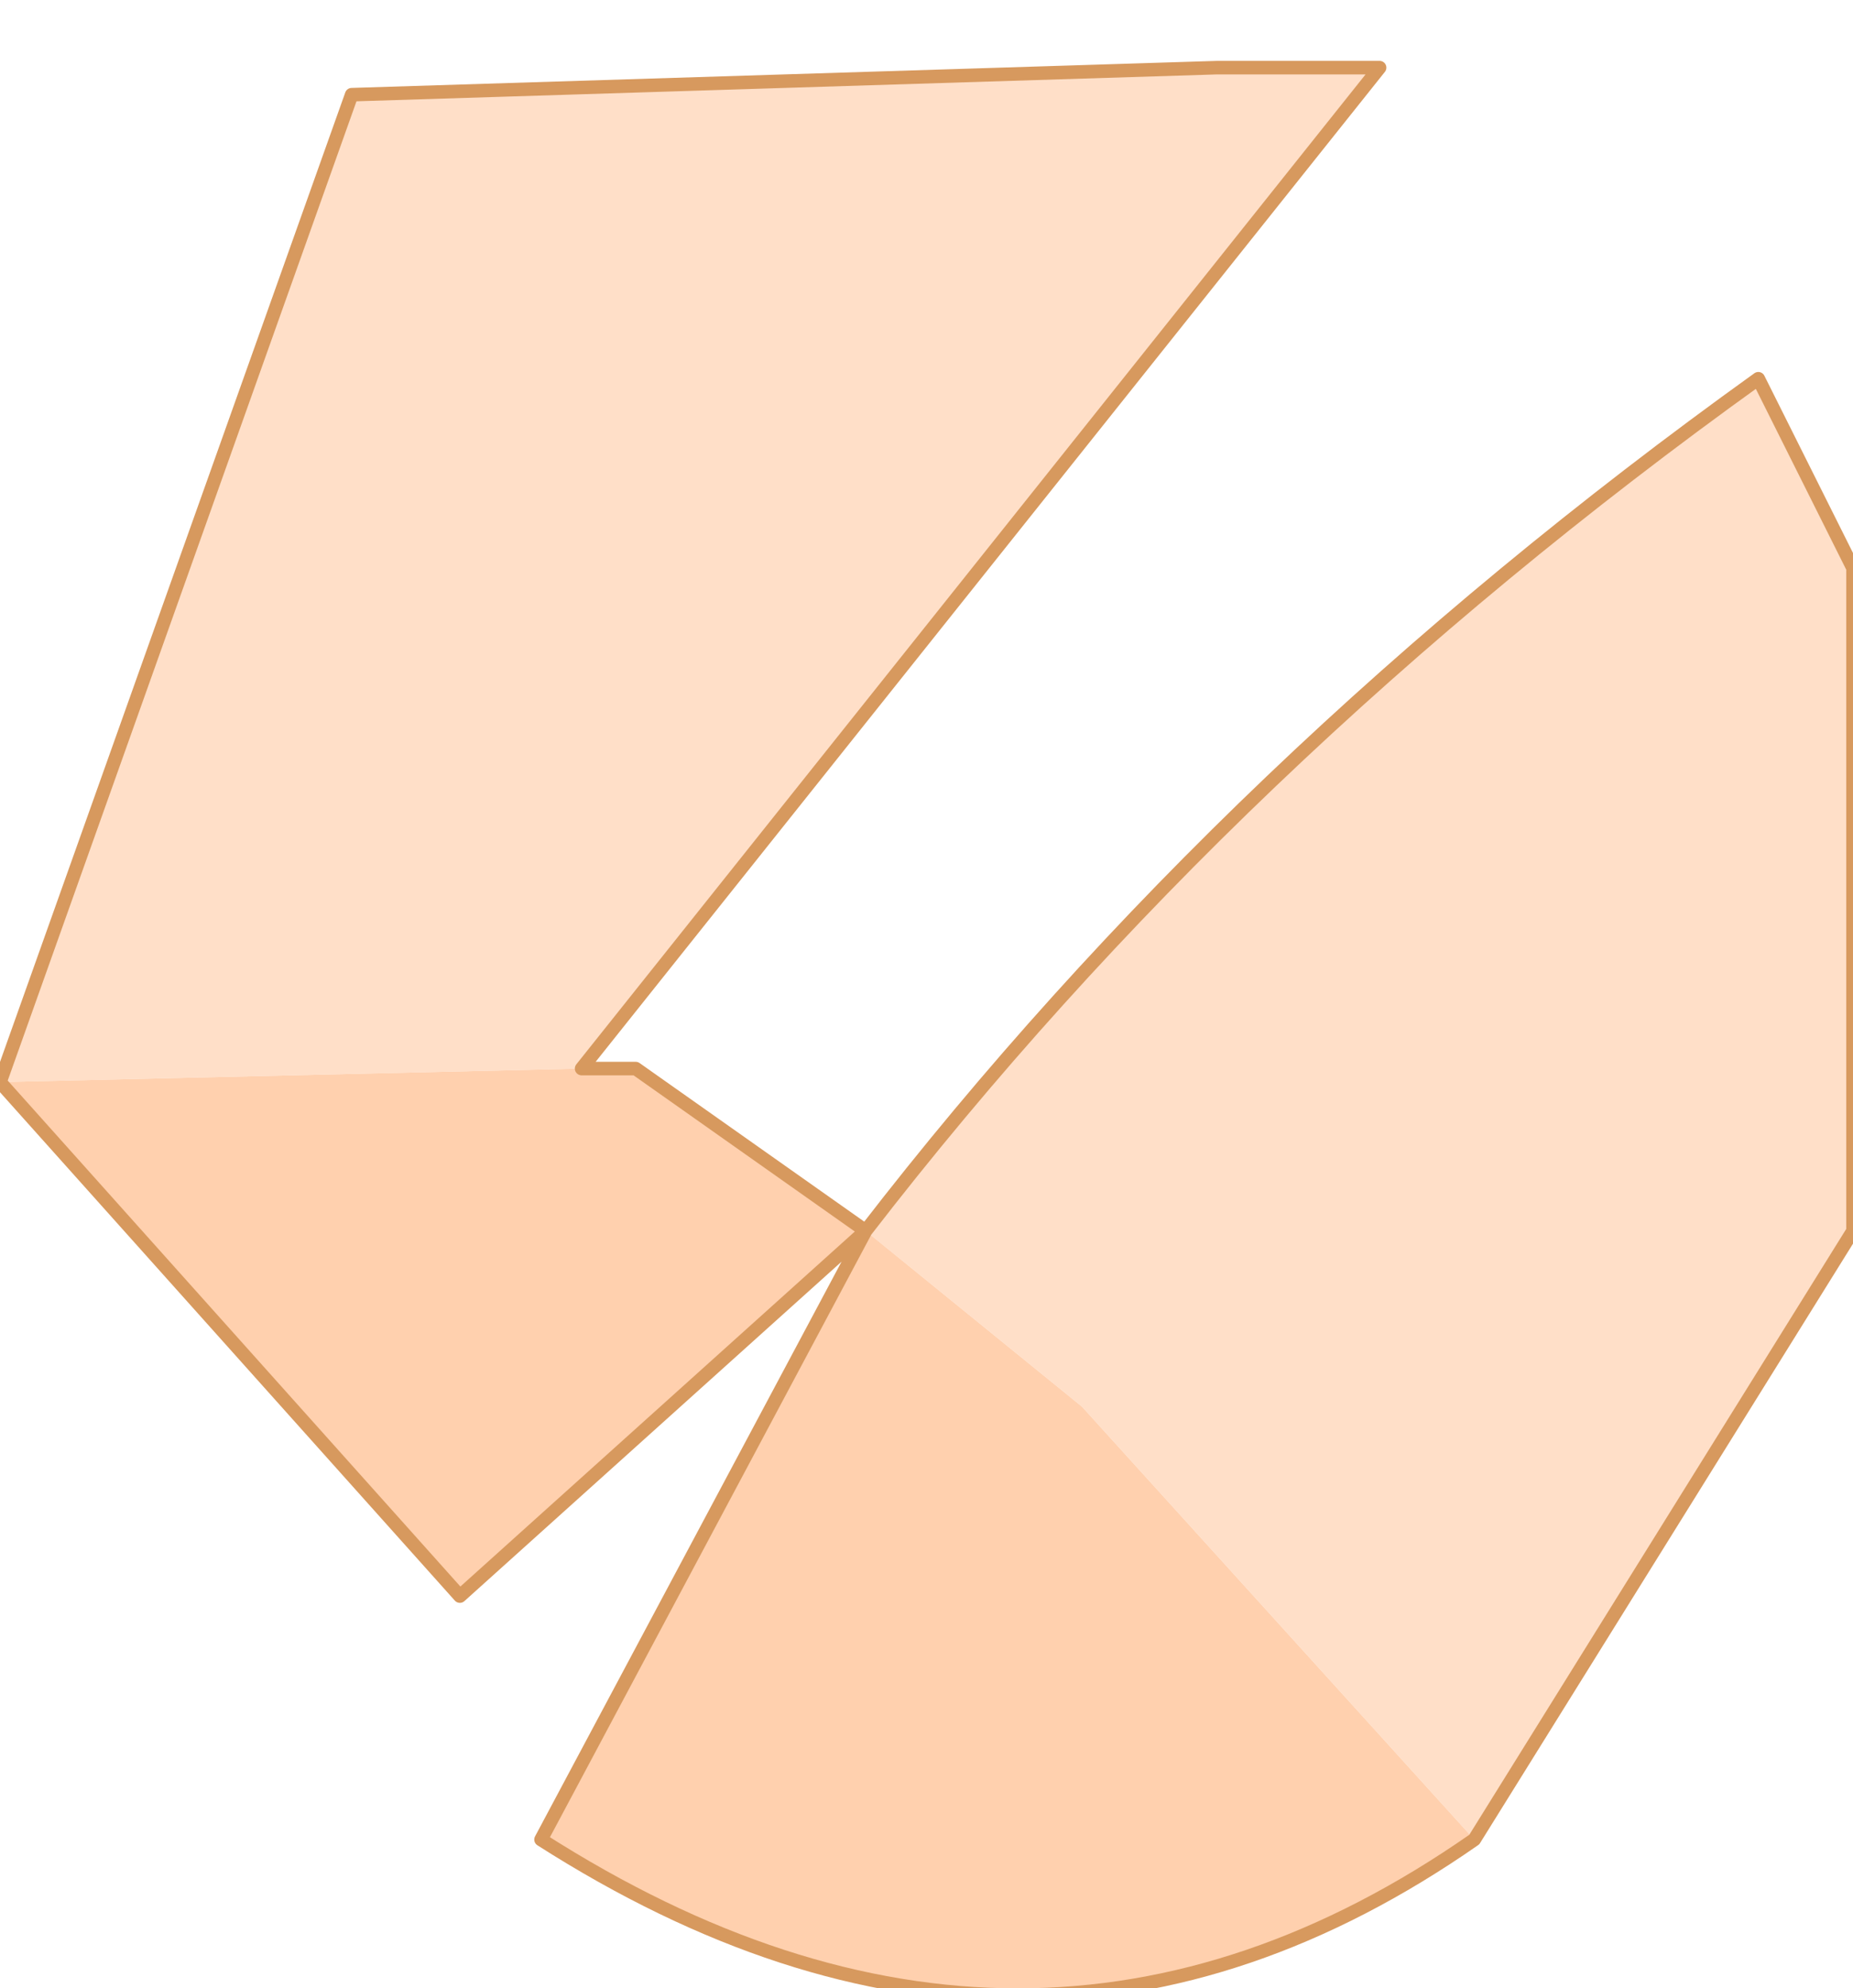 <?xml version="1.0" encoding="UTF-8" standalone="no"?>
<svg xmlns:xlink="http://www.w3.org/1999/xlink" height="7.35px" width="6.85px" xmlns="http://www.w3.org/2000/svg">
  <g transform="matrix(1.0, 0.0, 0.0, 1.0, 3.0, -0.3)">
    <path d="M-3.0 4.3 L-1.7 0.65 1.5 0.55 2.1 0.55 -0.85 4.25 -3.0 4.3 M2.45 7.1 L1.0 5.5 0.2 4.85 Q1.55 3.1 3.5 1.7 L3.85 2.4 3.85 4.85 2.45 7.1" fill="#ffdfc8" fill-rule="evenodd" stroke="none"/>
    <path d="M-0.85 4.25 L-0.65 4.25 0.2 4.85 -1.3 6.2 -3.0 4.3 -0.85 4.25 M0.2 4.85 L1.0 5.5 2.45 7.1 Q0.8 8.25 -1.0 7.1 L0.2 4.85" fill="#ffd0ae" fill-rule="evenodd" stroke="none"/>
    <path d="M-3.0 4.3 L-1.7 0.65 1.5 0.55 2.1 0.55 -0.85 4.25 -0.65 4.25 0.2 4.85 -1.3 6.2 -3.0 4.3 M2.45 7.1 L3.85 4.85 3.85 2.4 3.5 1.7 Q1.55 3.1 0.2 4.85 L-1.0 7.1 Q0.8 8.25 2.45 7.1" fill="none" stroke="#d7995e" stroke-linecap="round" stroke-linejoin="round" stroke-width="0.05"/>
  </g>
</svg>
